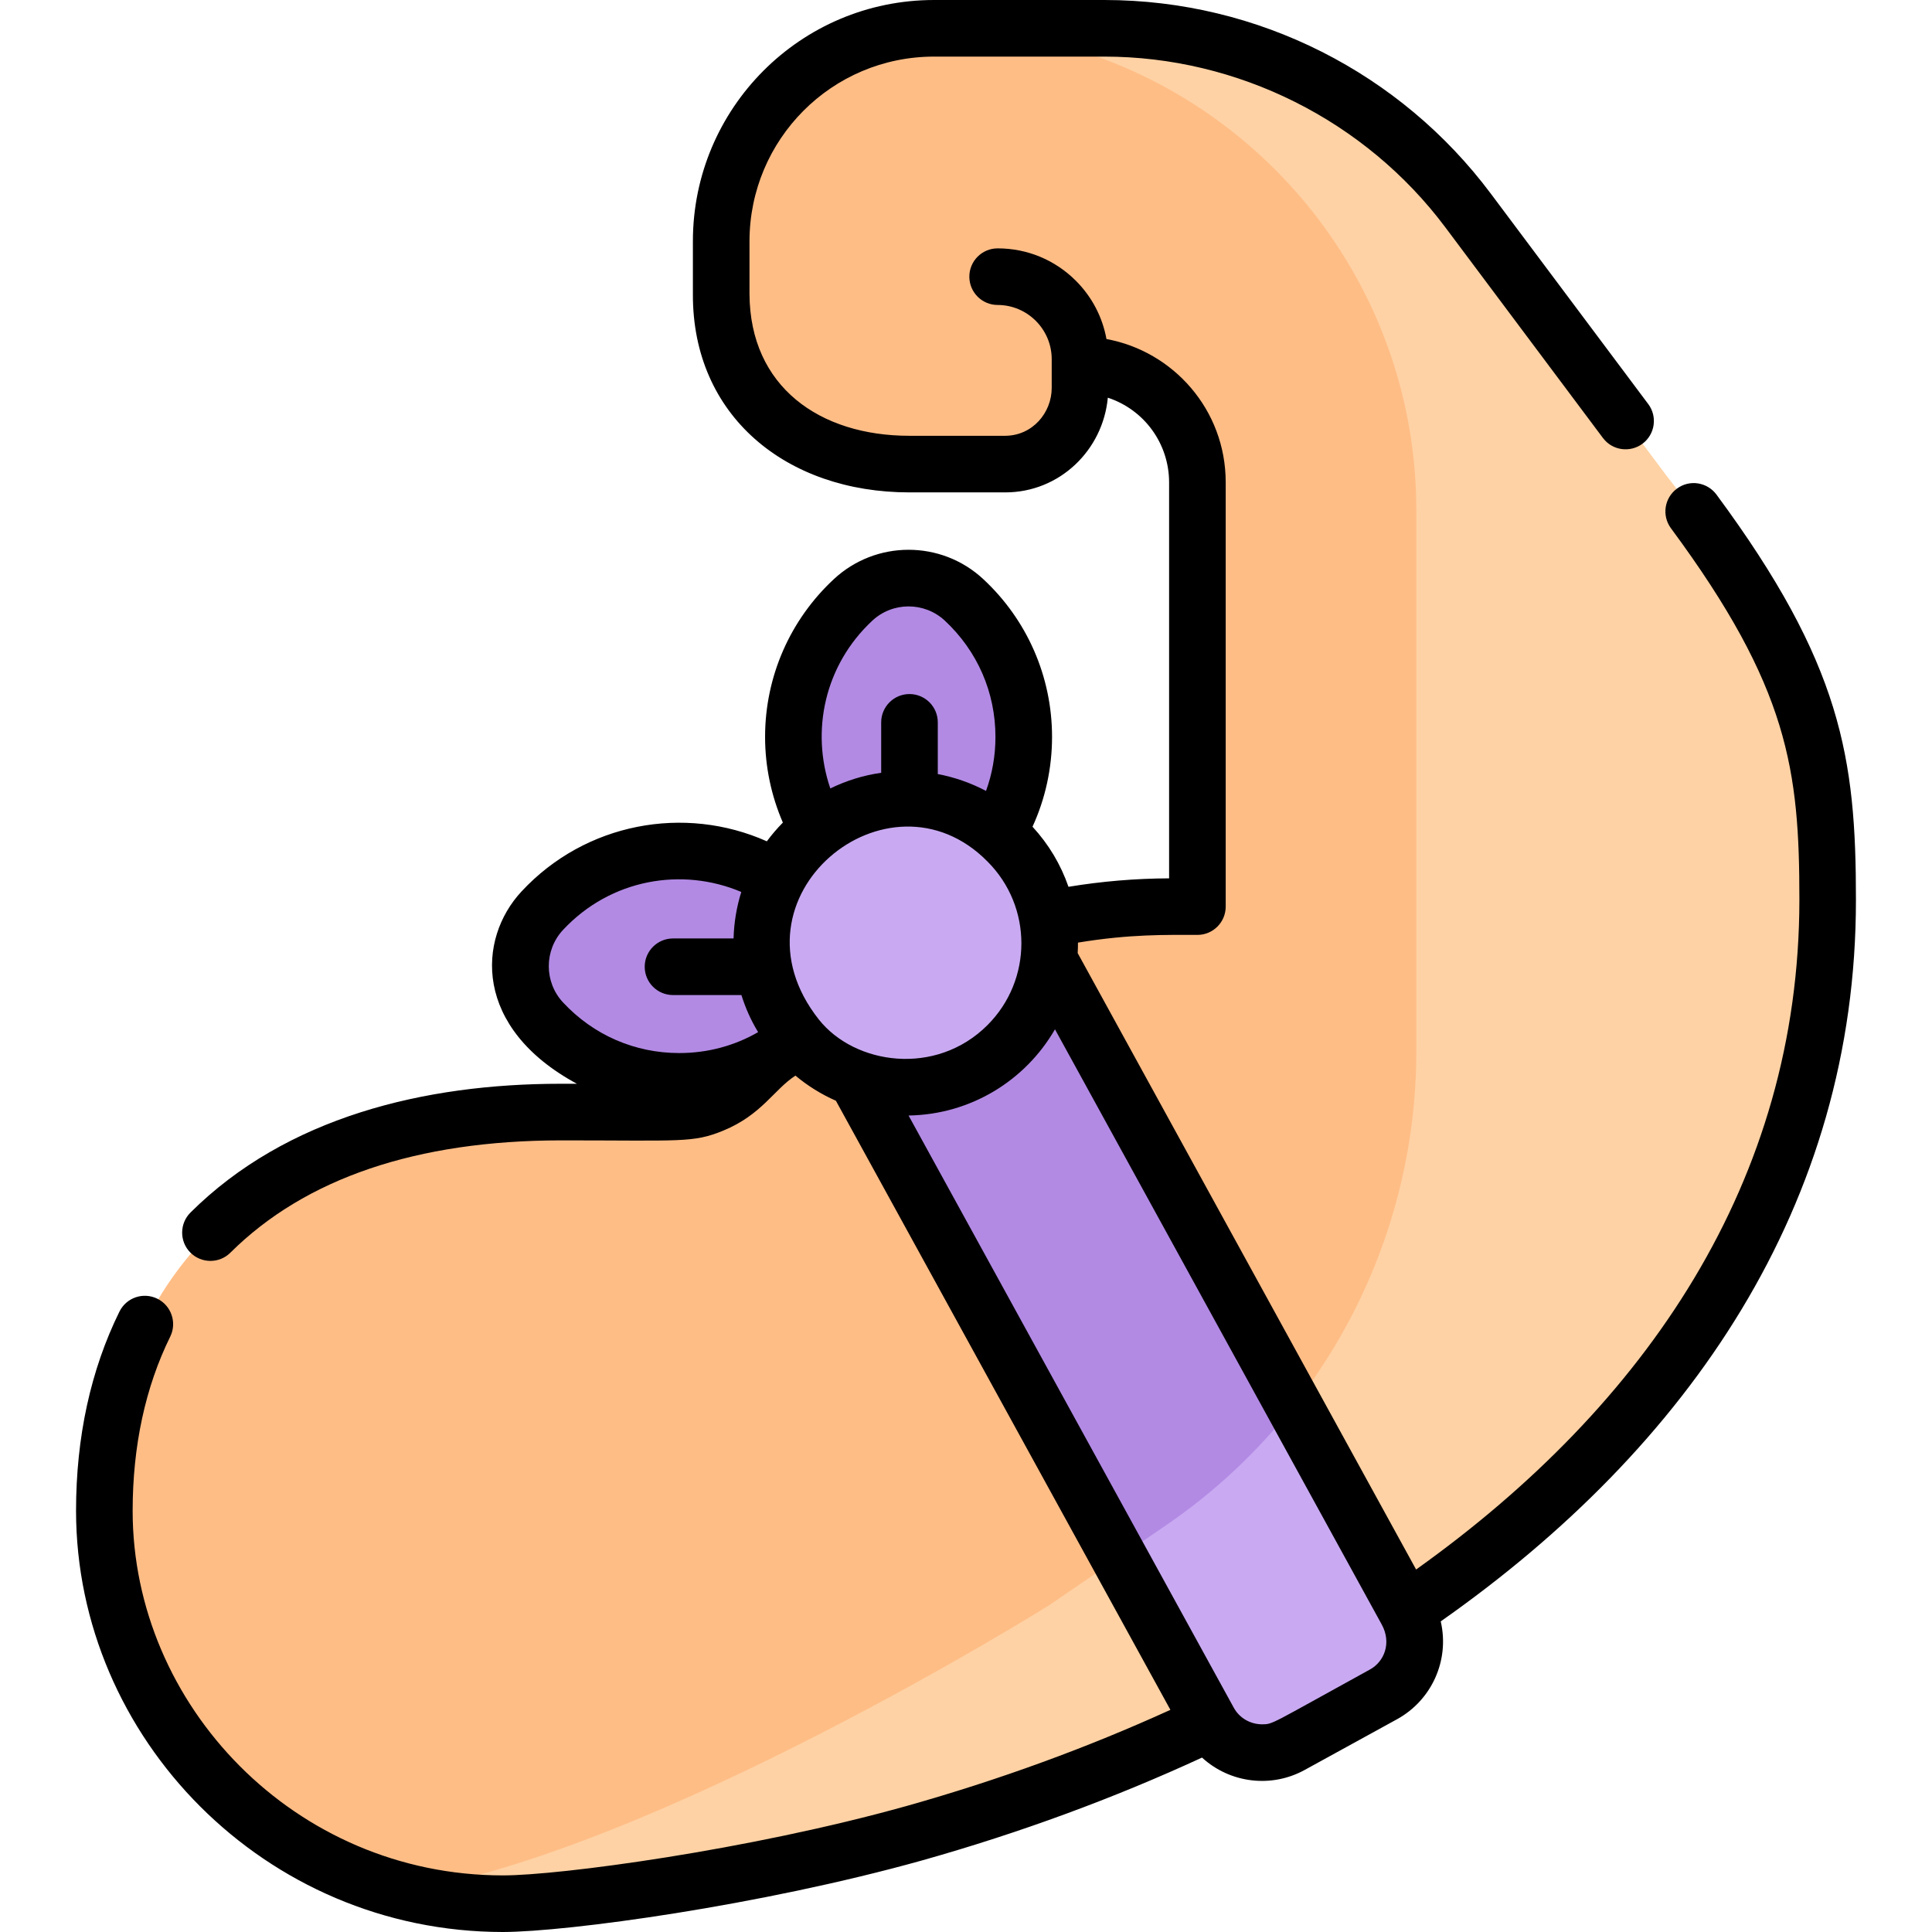<svg id="Capa_1" enable-background="new 0 0 512 512" height="512" viewBox="0 0 512 512" width="512" xmlns="http://www.w3.org/2000/svg"><g><g><g><path d="m441.632 126.047-52.592-70.286c-22.729-30.377-58.448-48.261-96.387-48.261h-45.102c-31.161 0-56.422 25.261-56.422 56.422v14.045c0 28.872 22.248 45.025 49.884 45.025h25.338c11.433 0 19.861-9.474 19.861-20.199v-6.088c17.184 0 31.115 13.931 31.115 31.115v112.444h-6.897c-46.045 0-89.858 19.84-120.231 54.447v.001h-41.499c-81.189 0-121.041 44.901-121.041 105.664 0 55.951 46.668 104.123 105.608 104.123 15.102 0 65.547-6.519 109.079-18.688 125.969-35.539 242.004-118.905 242.004-247.331.001-37.709-3.315-62.08-42.718-112.433z" fill="#fed2a4"/><path d="m247.552 7.5c-31.162 0-56.423 25.261-56.423 56.422v14.045c0 28.872 22.248 45.025 49.884 45.025h25.338c11.433 0 19.861-9.474 19.861-20.199v-6.088c17.184 0 31.115 13.931 31.115 31.115v112.445h-6.897c-46.045 0-89.858 19.84-120.231 54.447v.001h-41.499c-81.189 0-121.041 44.901-121.041 105.664 0 47.313 33.372 89.06 79.314 100.824 66.215-10.217 171.036-75.772 171.036-75.772l31.102-21.283c41.449-28.363 66.232-75.353 66.232-125.577v-143.277c.001-70.578-57.214-127.792-127.791-127.792z" fill="#ffbd86"/></g></g><g><g><path d="m372.966 427.302-101.641-185.142c-.027-.008-.042-.012-.069-.02l-52.51 28.83c-.011 0-.021.01-.021.03-.01.01 0 .02 0 .04l101.671 185.13c4.236 7.714 14.013 10.559 21.726 6.322l24.52-13.467c7.712-4.235 10.558-14.01 6.324-21.723z" fill="#c9aaf2"/><path d="m342.885 372.509-70.128-127.741c-4.483 1.086-8.909 2.367-13.269 3.832l-40.742 22.369c-.011 0-.021.01-.021.03-.01.01 0 .02 0 .04l77.822 141.704 12.565-8.598c12.973-8.877 24.313-19.581 33.773-31.636z" fill="#b28ae4"/></g><g><path d="m143.712 241.341c-7.705 8.279-7.705 21.139 0 29.418 9.054 9.729 21.969 15.814 36.308 15.814 20.632 0 38.317-12.6 45.792-30.523-7.475-17.923-25.16-30.523-45.792-30.523-14.338 0-27.254 6.086-36.308 15.814z" fill="#b28ae4"/><path d="m240.782 241.08c9.881-4.121 18.168-11.361 23.594-20.471 4.417-7.415 6.929-16.063 6.929-25.321 0-14.339-6.086-27.254-15.814-36.308-8.279-7.705-21.139-7.705-29.418 0-9.729 9.054-15.814 21.969-15.814 36.308 0 20.632 12.6 38.317 30.523 45.792z" fill="#b28ae4"/><path d="m267.003 223.005c-.921-.921-1.877-1.785-2.865-2.592-14.986-12.25-37.112-11.386-51.09 2.592-14.899 14.899-14.899 39.056 0 53.955s39.056 14.899 53.955 0 14.9-39.056 0-53.955z" fill="#c9aaf2"/></g></g><path d="m454.885 131.07c-2.412-3.267-7.106-4.096-10.49-1.57-3.307 2.443-4.058 7.115-1.58 10.49 31.252 42.262 34.04 64.112 34.04 98.49-.039 74.381-40.427 133.844-101.572 177.456l-89.685-163.356c.071-1.296.073-1.837.073-2.778 13.852-2.283 23.289-2.043 31.653-2.043 4.147 0 7.5-3.366 7.5-7.5v-112.439c0-19.306-13.998-34.759-31.596-37.969-1.06-5.818-3.841-11.171-8.103-15.441-5.54-5.54-12.91-8.59-20.74-8.59-4.14 0-7.5 3.36-7.5 7.5s3.36 7.5 7.5 7.5c7.89.01 14.31 6.44 14.33 14.33v7.64c0 6.596-5.089 12.679-12.36 12.7h-25.35c-23.798 0-42.235-13.015-42.38-37.52v-14.05c.02-26.886 21.74-48.92 48.93-48.92h45.1c35.391 0 69.181 16.92 90.38 45.25l41.761 55.82c2.548 3.404 7.278 3.92 10.5 1.51 3.31-2.48 3.989-7.19 1.51-10.5 0 0 0-.01-.01-.01l-41.75-55.8c-23.764-31.76-61.447-51.27-102.391-51.27h-45.1c-35.454 0-63.93 28.76-63.93 63.92v14.05c-.122 32.166 24.672 52.52 57.39 52.52h25.34.05c14.401 0 25.886-11.178 27.181-25.1 9.699 3.2 16.22 12.2 16.239 22.43v104.95c-8.918.032-17.86.791-26.666 2.24-2.071-5.965-5.267-11.292-9.532-15.922 3.4-7.414 5.178-15.531 5.178-23.798 0-16.043-6.66-31.063-18.21-41.8-11.181-10.414-28.499-10.367-39.63 0-11.514 10.702-18.21 25.722-18.21 41.8 0 7.829 1.623 15.568 4.713 22.701-1.539 1.566-2.959 3.22-4.245 4.965-21.836-9.73-48.086-4.92-64.998 13.274-11.803 12.67-12.746 36.176 14.663 50.98h-4.333c-36.125 0-72.662 8.85-98.07 34.12-2.939 2.92-2.95 7.68-.04 10.61s7.681 2.959 10.61.03c19.86-19.72 49.34-29.73 87.65-29.76 31.943 0 34.925.706 42.96-2.58 10.261-4.227 13.493-10.95 19.141-14.578 3.247 2.715 6.838 4.942 10.719 6.658l88.645 161.416c-21.965 10.012-45.417 18.573-69.856 25.464-41.996 11.75-92.131 18.41-106.939 18.41h-.11c-55.128 0-98.11-45.087-98.11-96.62.011-17.22 3.36-32.75 9.96-46.16 1.83-3.71.29-8.22-3.42-10.05-3.688-1.81-8.173-.343-10.04 3.42-7.63 15.5-11.5 33.26-11.5 52.79.044 60.134 49.957 111.578 113.11 111.62 17.172-.038 68.232-6.99 111.1-18.97 25.986-7.324 50.897-16.5 74.182-27.254 7.484 6.849 18.428 8.101 27.178 3.294l24.53-13.47c9.075-4.996 13.967-15.489 11.557-25.918 65.809-46.208 110.072-110.485 110.033-191.201.024-37.625-3.801-62.543-36.96-107.411zm-237.889 139.1c-25.571-32.346 18.411-68.529 44.699-41.86 11.998 11.997 11.957 31.392 0 43.35-13.683 13.685-35.217 10.497-44.699-1.49zm14.189-105.7c5.374-5.003 13.765-5.039 19.2 0 8.649 8.07 13.42 19.01 13.42 30.82 0 4.98-.85 9.77-2.498 14.312-4.015-2.116-8.326-3.623-12.783-4.469v-13.703c0-4.14-3.359-7.5-7.5-7.5-4.14 0-7.5 3.36-7.5 7.5v13.365c-4.781.686-9.212 2.076-13.482 4.15-5.181-15.134-1.6-32.601 11.143-44.475zm-81.979 101.18c-5.025-5.395-5.028-13.788-.011-19.2 12.669-13.579 31.617-16.701 47.254-10.072-1.248 3.994-1.935 8.121-2.045 12.322h-16.049c-4.14 0-7.5 3.37-7.5 7.5 0 4.14 3.36 7.5 7.5 7.5h18.128c1.036 3.284 2.381 6.442 4.425 9.83-6.32 3.637-13.425 5.54-20.893 5.54-11.8 0-22.75-4.77-30.809-13.42zm213.819 176.8c-26.561 14.597-25.596 14.489-28.56 14.51-3.15-.01-6.021-1.69-7.5-4.4l-86.187-156.938c16.445-.258 30.961-9.255 38.802-22.846.002.004 86.585 157.716 86.587 157.72 2.683 4.885.681 9.88-3.142 11.954z"/></g></svg>